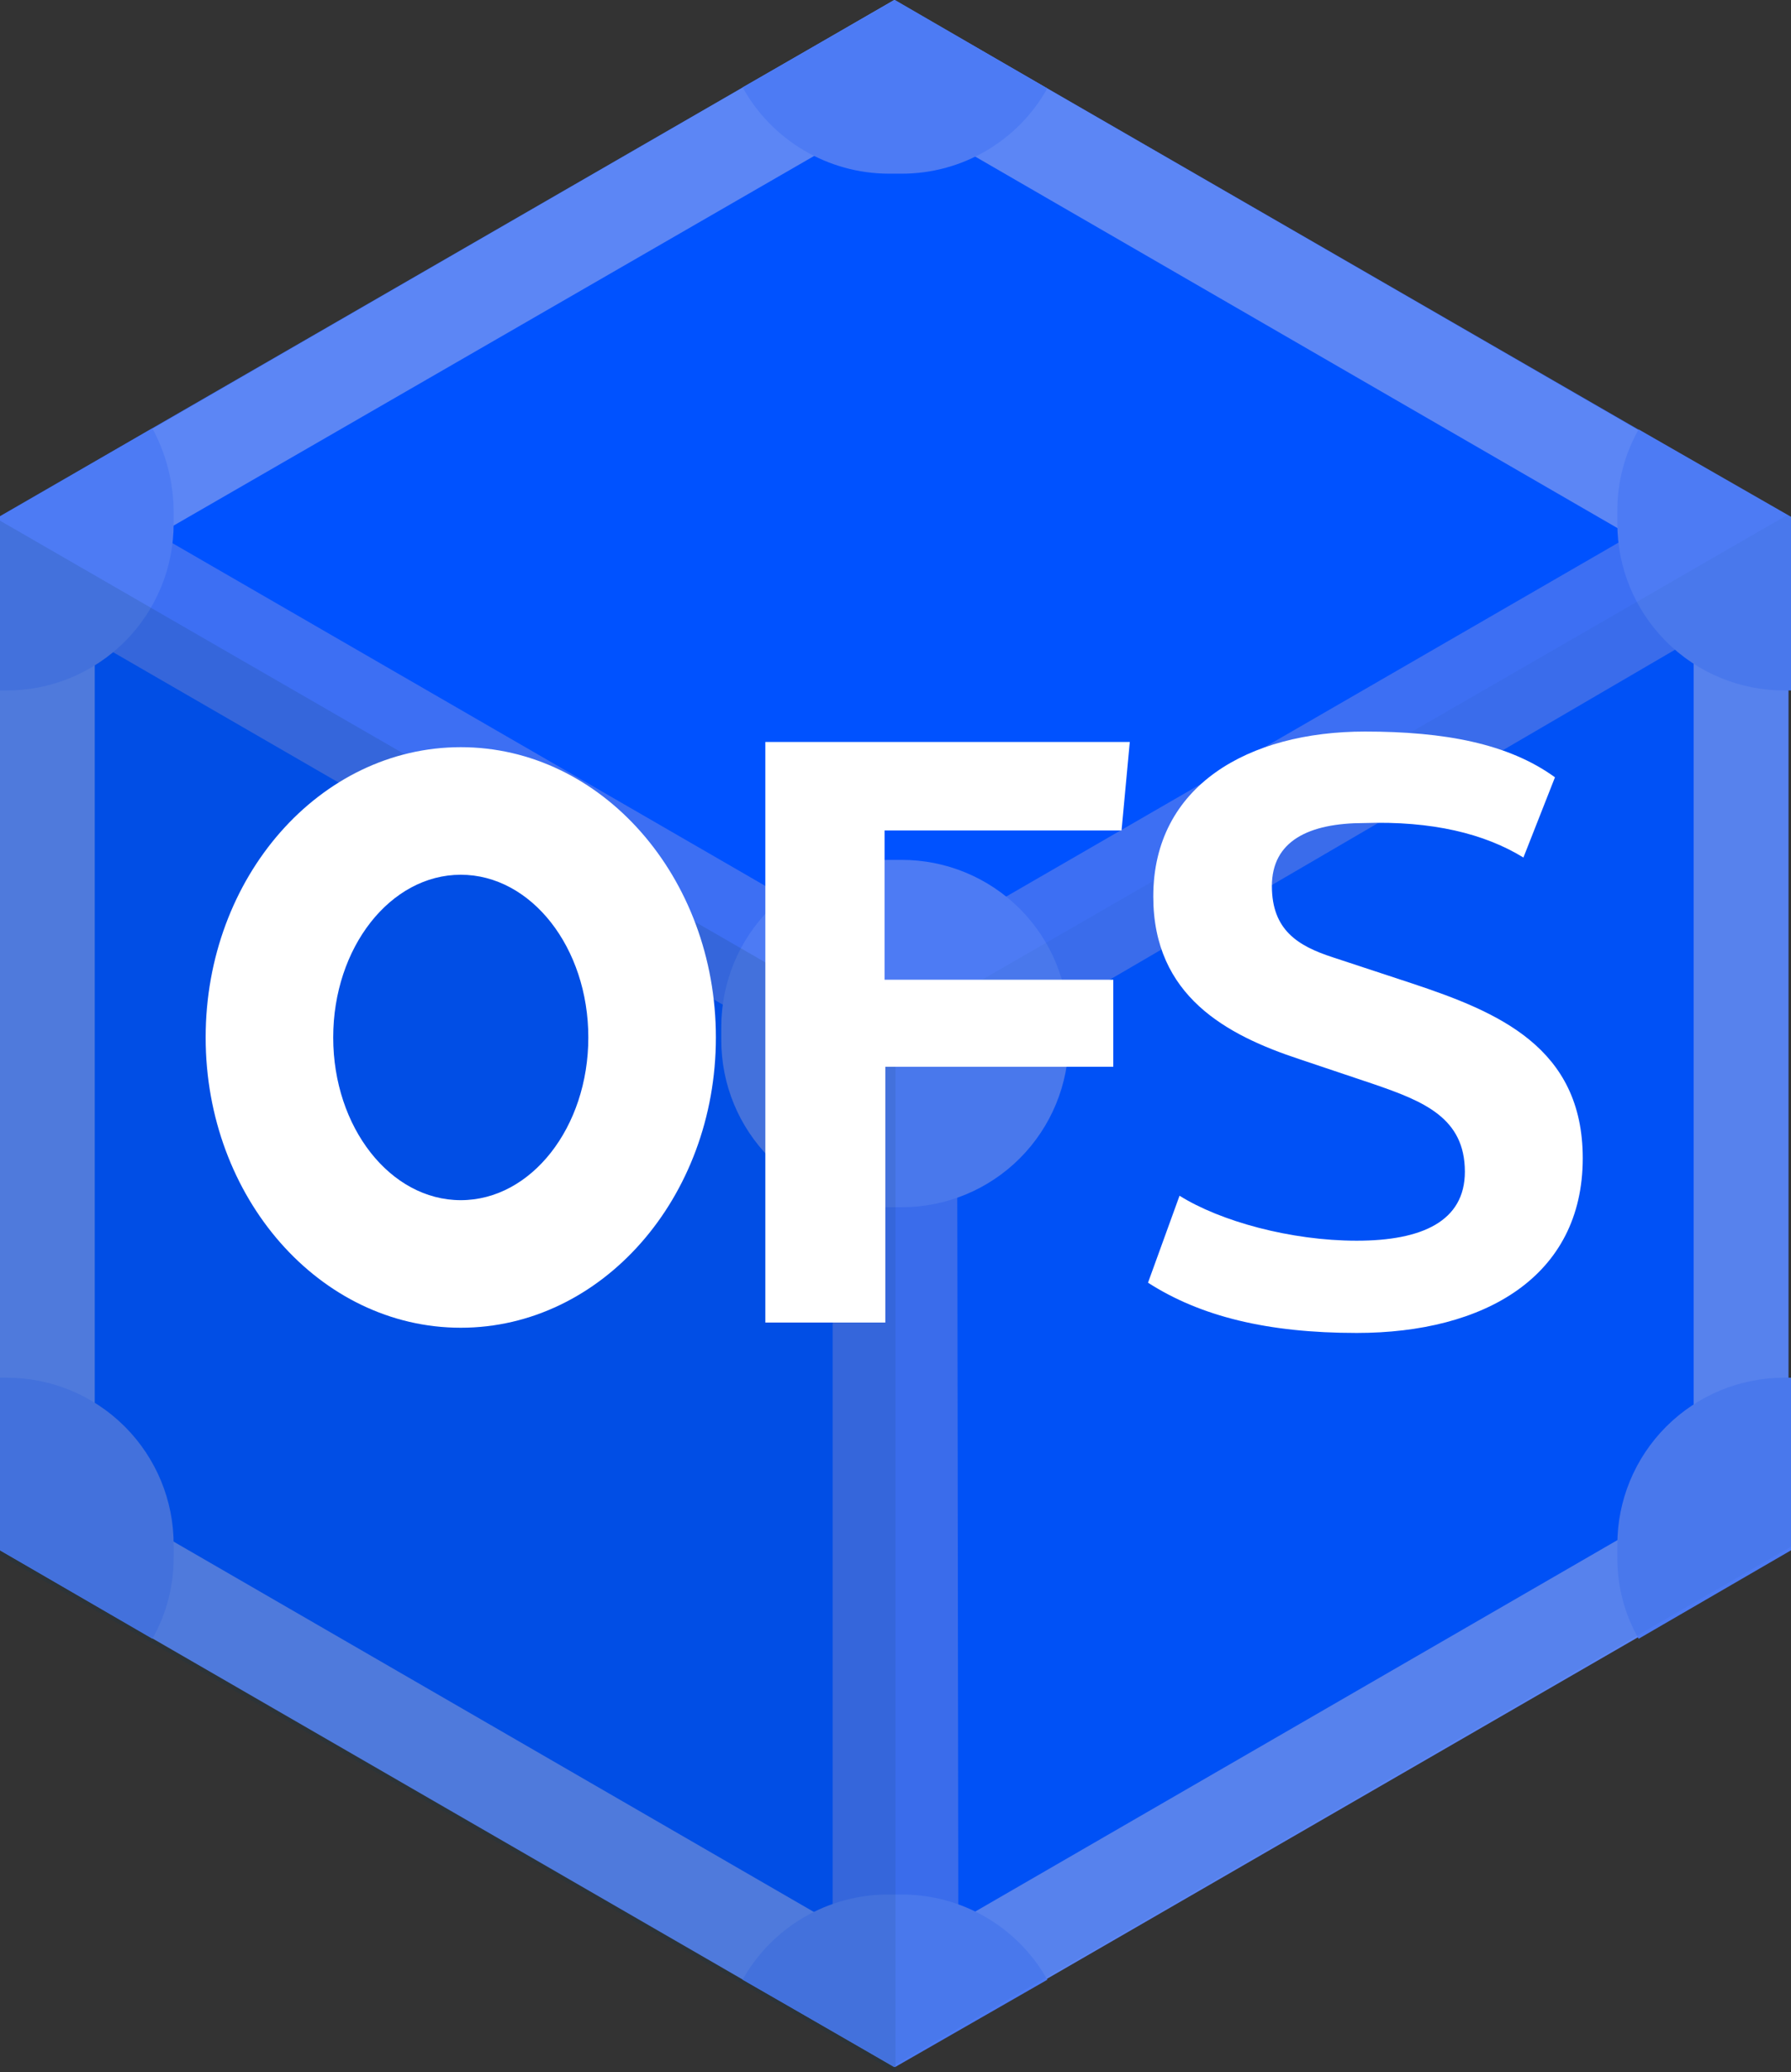 <svg width="688" height="796" xmlns="http://www.w3.org/2000/svg" xmlns:xlink="http://www.w3.org/1999/xlink" xml:space="preserve" overflow="hidden"><rect width="100%" height="100%" fill="#333333" stroke="none"/><defs><clipPath id="clip0"><rect x="1228" y="633" width="688" height="796"/></clipPath></defs><g clip-path="url(#clip0)" transform="translate(-1228 -633)"><path d="M1228 1227.75 1571.5 1426 1915 1227.75 1915 831.25 1571.5 633 1228 831.25Z" fill="#3D6FF3" fill-rule="evenodd"/><path d="M1536.81 680 1287.19 824.056C1287.6 828.549 1287.6 833.069 1287.19 837.562L1536.4 981.618C1557.43 966.064 1586.16 966.064 1607.19 981.618L1856.4 837.562C1855.99 833.069 1855.99 828.549 1856.4 824.056L1607.6 680C1586.57 695.554 1557.84 695.554 1536.81 680ZM1880.54 877.259 1630.93 1022.95C1633.7 1048.87 1619.5 1073.64 1595.73 1084.34L1596.14 1370.82C1600.18 1372.6 1604.02 1374.79 1607.6 1377.36L1856.81 1233.31C1854.03 1207.38 1868.23 1182.62 1892 1171.92L1892 883.807C1888.01 881.936 1884.18 879.746 1880.54 877.259ZM1263.46 878.896C1259.88 881.469 1256.04 883.664 1252 885.444L1252 1173.56C1276.09 1183.89 1290.45 1208.92 1287.19 1234.94L1536.4 1379C1539.98 1376.43 1543.82 1374.23 1547.86 1372.45L1547.86 1084.34C1523.76 1074 1509.41 1048.97 1512.66 1022.95Z" fill="#0052FF" fill-rule="evenodd"/><path d="M1571.5 675.156 1878.61 852.783 1878.61 1207.63 1571.5 1385.25 1264.39 1207.63 1264.39 852.373ZM1571.5 633 1228 831.5 1228 1228.5 1571.5 1427 1915 1228.5 1915 831.5Z" fill="#5C86F5" fill-rule="evenodd"/><path d="M1574.25 1096.71 1569.34 1096.71C1552.28 1096.76 1535.92 1090 1523.86 1077.94 1511.79 1065.88 1505.04 1049.51 1505.08 1032.46L1505.08 1027.54C1505.04 1010.49 1511.79 994.12 1523.86 982.06 1535.92 970 1552.28 963.244 1569.34 963.287L1574.25 963.287C1591.31 963.244 1607.68 970 1619.74 982.06 1631.8 994.12 1638.55 1010.49 1638.51 1027.54L1638.51 1032.46C1638.55 1049.51 1631.8 1065.88 1619.74 1077.94 1607.68 1090 1591.31 1096.76 1574.25 1096.71ZM1574.25 1360.7 1569.34 1360.7C1546.09 1360.63 1524.63 1373.16 1513.27 1393.44L1571.8 1427 1630.32 1393.44C1618.96 1373.16 1597.5 1360.63 1574.25 1360.7ZM1916 1162.2 1913.54 1162.2C1896.49 1162.15 1880.12 1168.91 1868.06 1180.97 1856 1193.03 1849.24 1209.4 1849.29 1226.45L1849.29 1231.37C1849.23 1242.27 1852.05 1253 1857.47 1262.47L1916 1228.5ZM1857.47 797.939C1852.1 807.425 1849.28 818.142 1849.29 829.044L1849.29 833.956C1849.24 851.011 1856 867.38 1868.06 879.44 1880.12 891.5 1896.49 898.256 1913.54 898.213L1916 898.213 1916 831.5ZM1571.8 633 1513.27 666.561C1524.58 686.949 1546.03 699.63 1569.34 699.713L1574.25 699.713C1597.5 699.782 1618.96 687.25 1630.32 666.97ZM1286.53 797.53 1228 831.5 1228 898.213 1230.46 898.213C1247.51 898.256 1263.88 891.5 1275.94 879.44 1288 867.38 1294.76 851.011 1294.71 833.956L1294.71 829.044C1294.57 818.032 1291.76 807.218 1286.53 797.53ZM1230.46 1162.2 1228 1162.2 1228 1228.5 1286.53 1262.47C1291.9 1252.98 1294.72 1242.27 1294.71 1231.37L1294.71 1226.45C1294.76 1209.4 1288 1193.03 1275.94 1180.97 1263.88 1168.91 1247.51 1162.15 1230.46 1162.2Z" fill="#4D7BF4" fill-rule="evenodd"/><path d="M1572 1429 1572 1031.53 1228 833 1228 1230.47Z" fill="#083B54" fill-rule="evenodd" fill-opacity="0.149"/><path d="M1916 1227.06 1916 830 1572 1028.53 1572 1426Z" fill="#083B54" fill-rule="evenodd" fill-opacity="0.051"/><path d="M1662 918 1522 918 1522 1141 1568.09 1141 1568.09 1042.76 1655.66 1042.76 1655.66 1009.33 1567.8 1009.33 1567.8 951.998 1658.83 951.998Z" fill="#FFFFFF" fill-rule="evenodd"/><path d="M1813.21 962.389 1825.33 931.57C1807.45 918.609 1782.93 914 1752.35 914 1707.65 914 1671.02 934.739 1671.02 977.366 1671.02 1015.68 1699.29 1030.65 1727.26 1039.87L1755.53 1049.37C1774.85 1056 1790.72 1062.34 1790.72 1083.07 1790.72 1102.08 1774.28 1109.57 1749.18 1109.57 1723.8 1109.57 1696.69 1102.08 1681.11 1092.29L1669 1125.7C1689.19 1138.66 1714.86 1145 1749.18 1145 1798.22 1145 1836 1123.4 1836 1077.89 1836 1035.26 1803.41 1021.72 1770.53 1010.78L1739.95 1000.7C1726.68 996.378 1716.59 990.329 1716.59 973.335 1716.59 956.052 1730.72 949.14 1752.07 949.14 1778.02 948.276 1798.22 953.172 1813.21 962.389Z" fill="#FFFFFF" fill-rule="evenodd"/><path d="M1307 1031.5C1307 969.92 1350.88 920 1405 920 1459.12 920 1503 969.92 1503 1031.5 1503 1093.08 1459.12 1143 1405 1143 1350.88 1143 1307 1093.08 1307 1031.5ZM1356 1031.5C1356 1066.02 1377.94 1094 1405 1094 1432.06 1094 1454 1066.02 1454 1031.5 1454 996.982 1432.06 969 1405 969 1377.94 969 1356 996.982 1356 1031.5Z" fill="#FFFFFF" fill-rule="evenodd"/></g></svg>